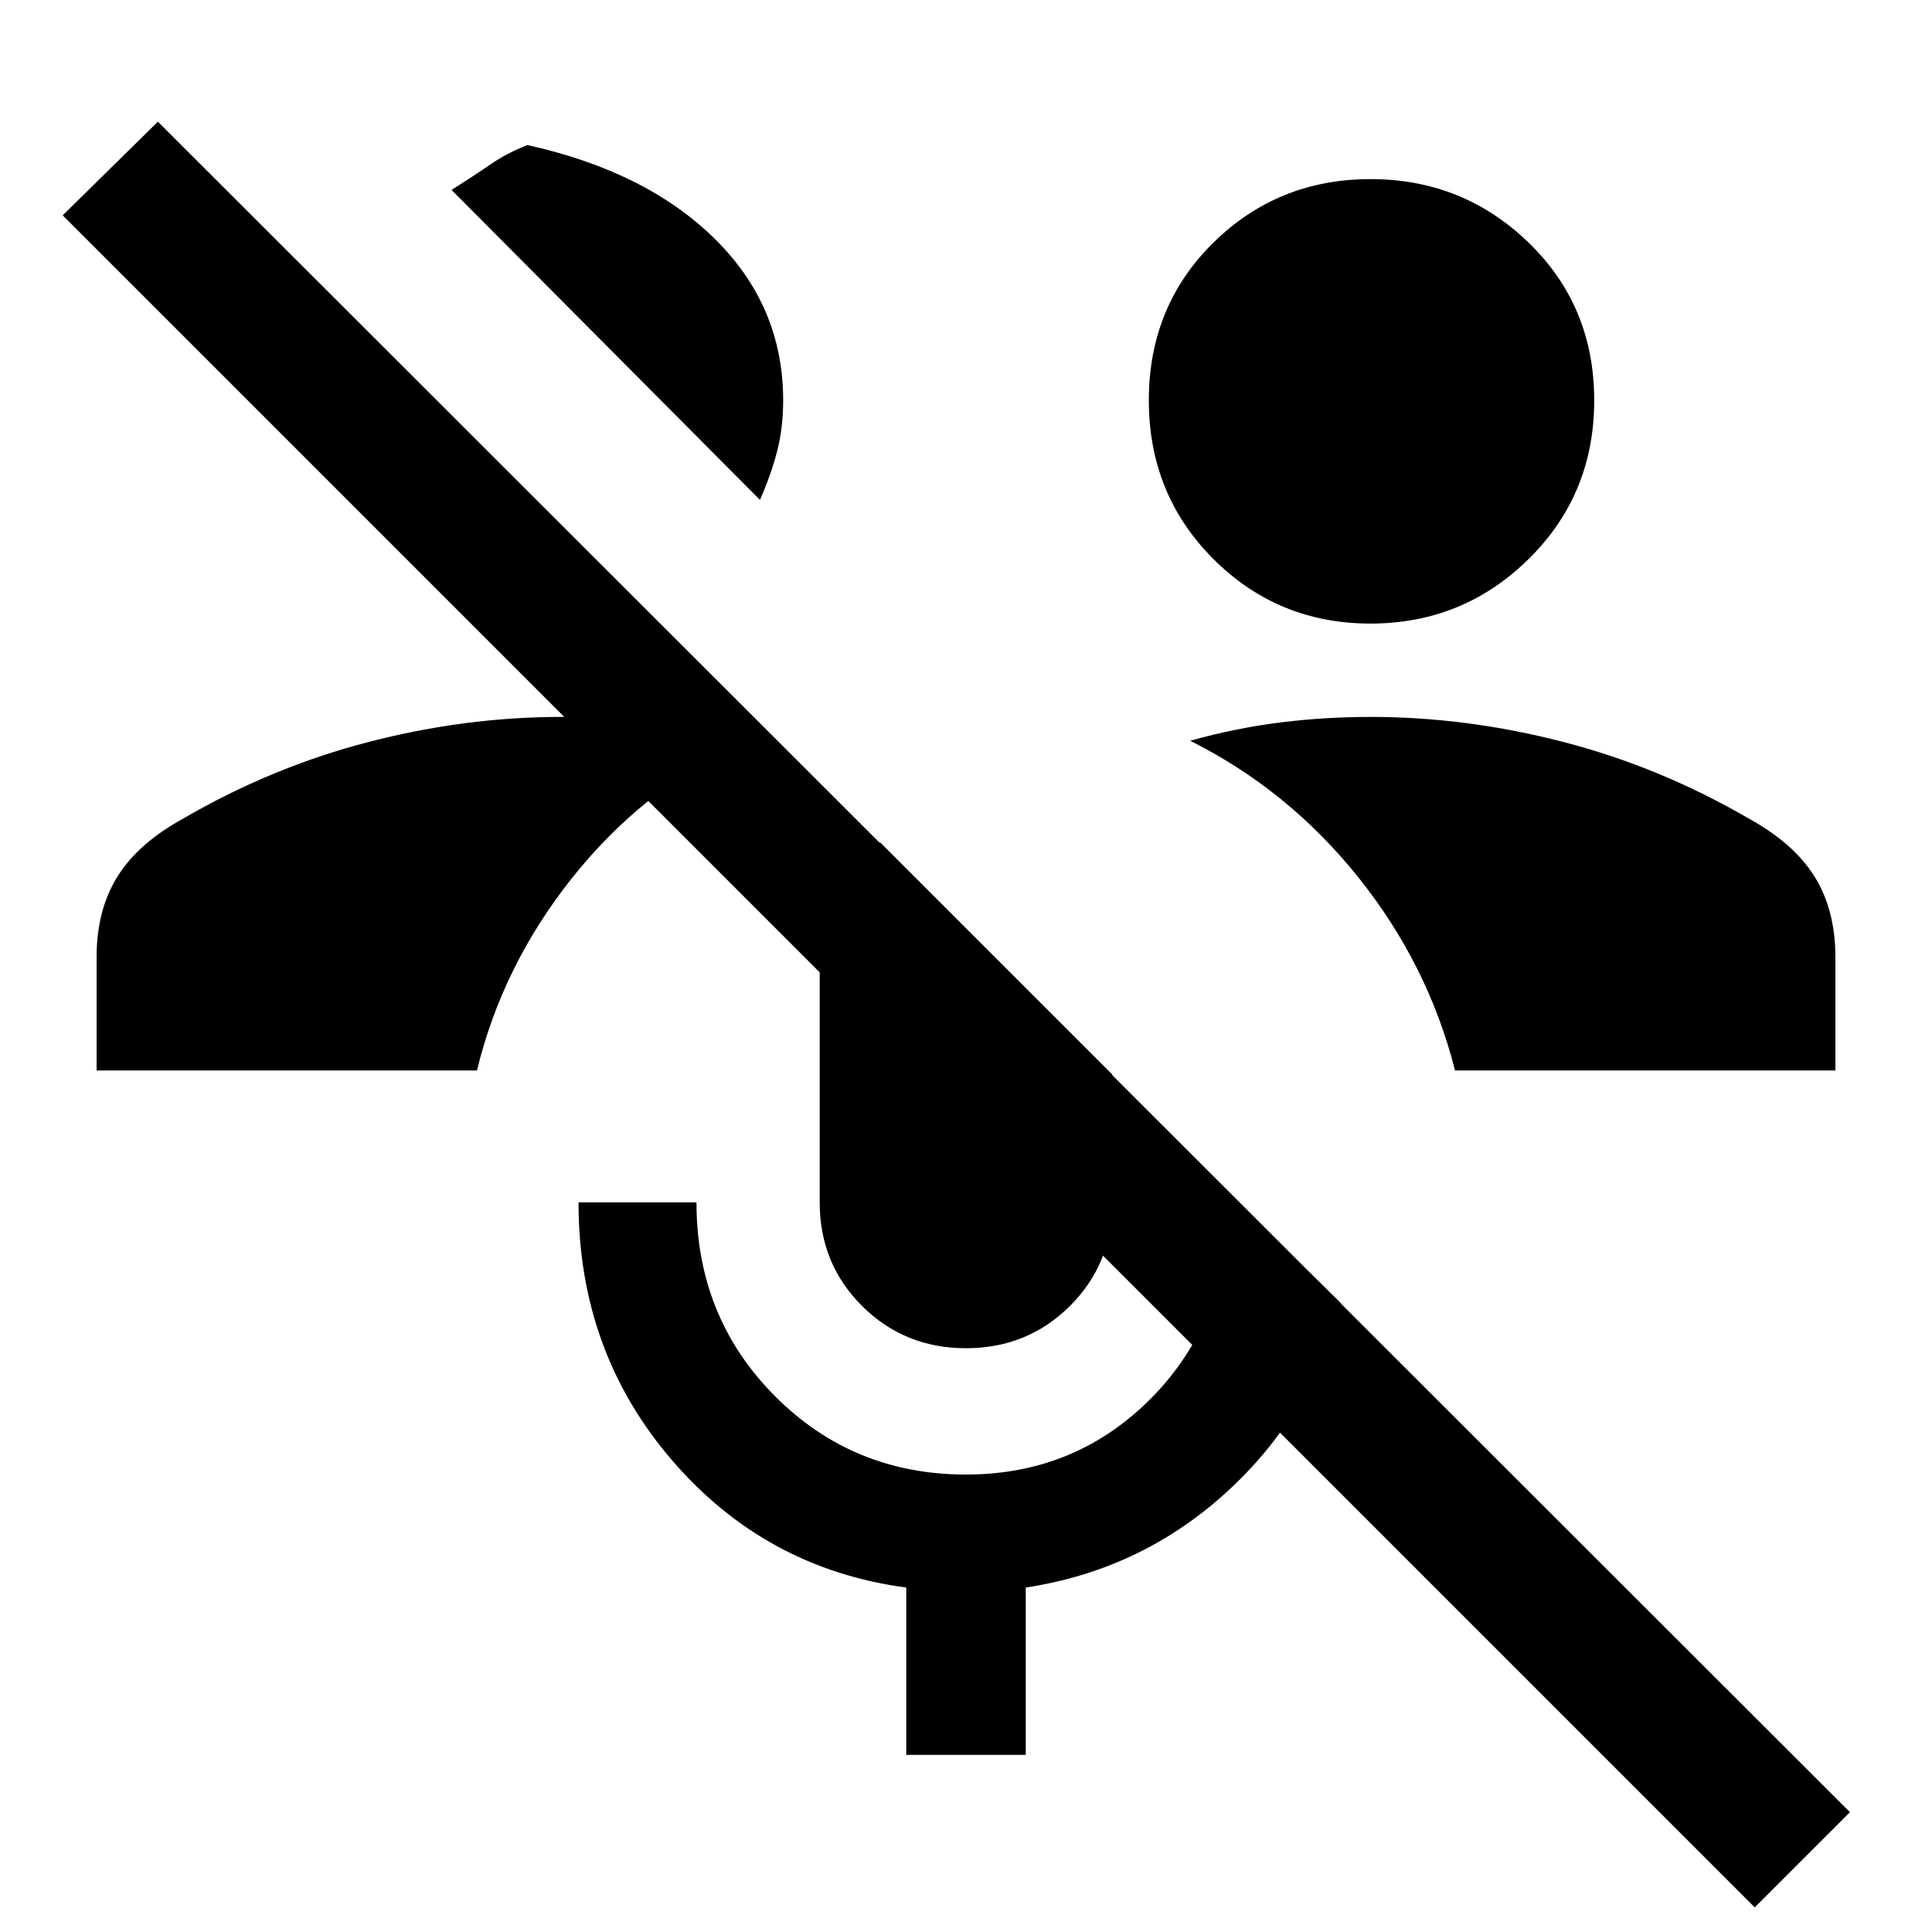 <svg xmlns="http://www.w3.org/2000/svg" height="24" viewBox="0 -960 960 960" width="24"><path d="M871.923-12.23 31.153-853l47.309-46.538 840.769 840-47.308 47.307ZM681-650.155q-46 0-78.077-32.077t-32.077-78.846q0-46.769 32.077-78.346Q635-871 681-871t78.577 31.577q32.577 31.577 32.577 78.346 0 46.769-32.577 78.846Q727-650.154 681-650.154Zm-303.385-61.461L224.384-865.616q10.616-6.692 19.154-12.577 8.539-5.884 18.539-9.73 59.077 13.077 93.077 46.577t34 80.269q0 13.846-3.077 25.577-3.077 11.731-8.462 23.885ZM480-290.077q-30.539 0-51.615-20.961-21.077-20.962-21.077-51.5v-121.385q0-16.846 8.307-32.231 8.308-15.385 21.693-25.308l115.384 115.385v63.539q0 30.538-21.077 51.5-21.076 20.961-51.615 20.961ZM450.308-88v-83.154q-70.077-9.384-116.462-63.346-46.385-53.961-46.385-128.038h58.616q0 57 38.846 96.115 38.846 39.115 95.077 39.115 54.692 0 92.385-38.307 37.692-38.308 40-100l54 53.231q-14.923 55.692-57.231 94.115-42.308 38.423-99.462 47.115V-88h-59.384ZM723-428.077q-13.384-52.769-48.192-96.154-34.808-43.384-83.423-67.692 22.538-6.308 44.692-9.077T681-603.769q47.769 0 95.885 12.461 48.115 12.462 92.269 38.154 22.231 12.231 32.539 28.808Q912-507.769 912-484.385v56.308H723Zm-675 0v-56.308q0-23.384 10.307-39.961 10.308-16.577 32.539-28.808 44.154-25.692 92.269-38.154 48.116-12.461 95.885-12.461 22 0 43.385 2 21.384 2 43.153 7.538l2.308 3.077q-49.385 24.308-83.808 67.693-34.423 43.384-47.038 95.384H48Z"/></svg>